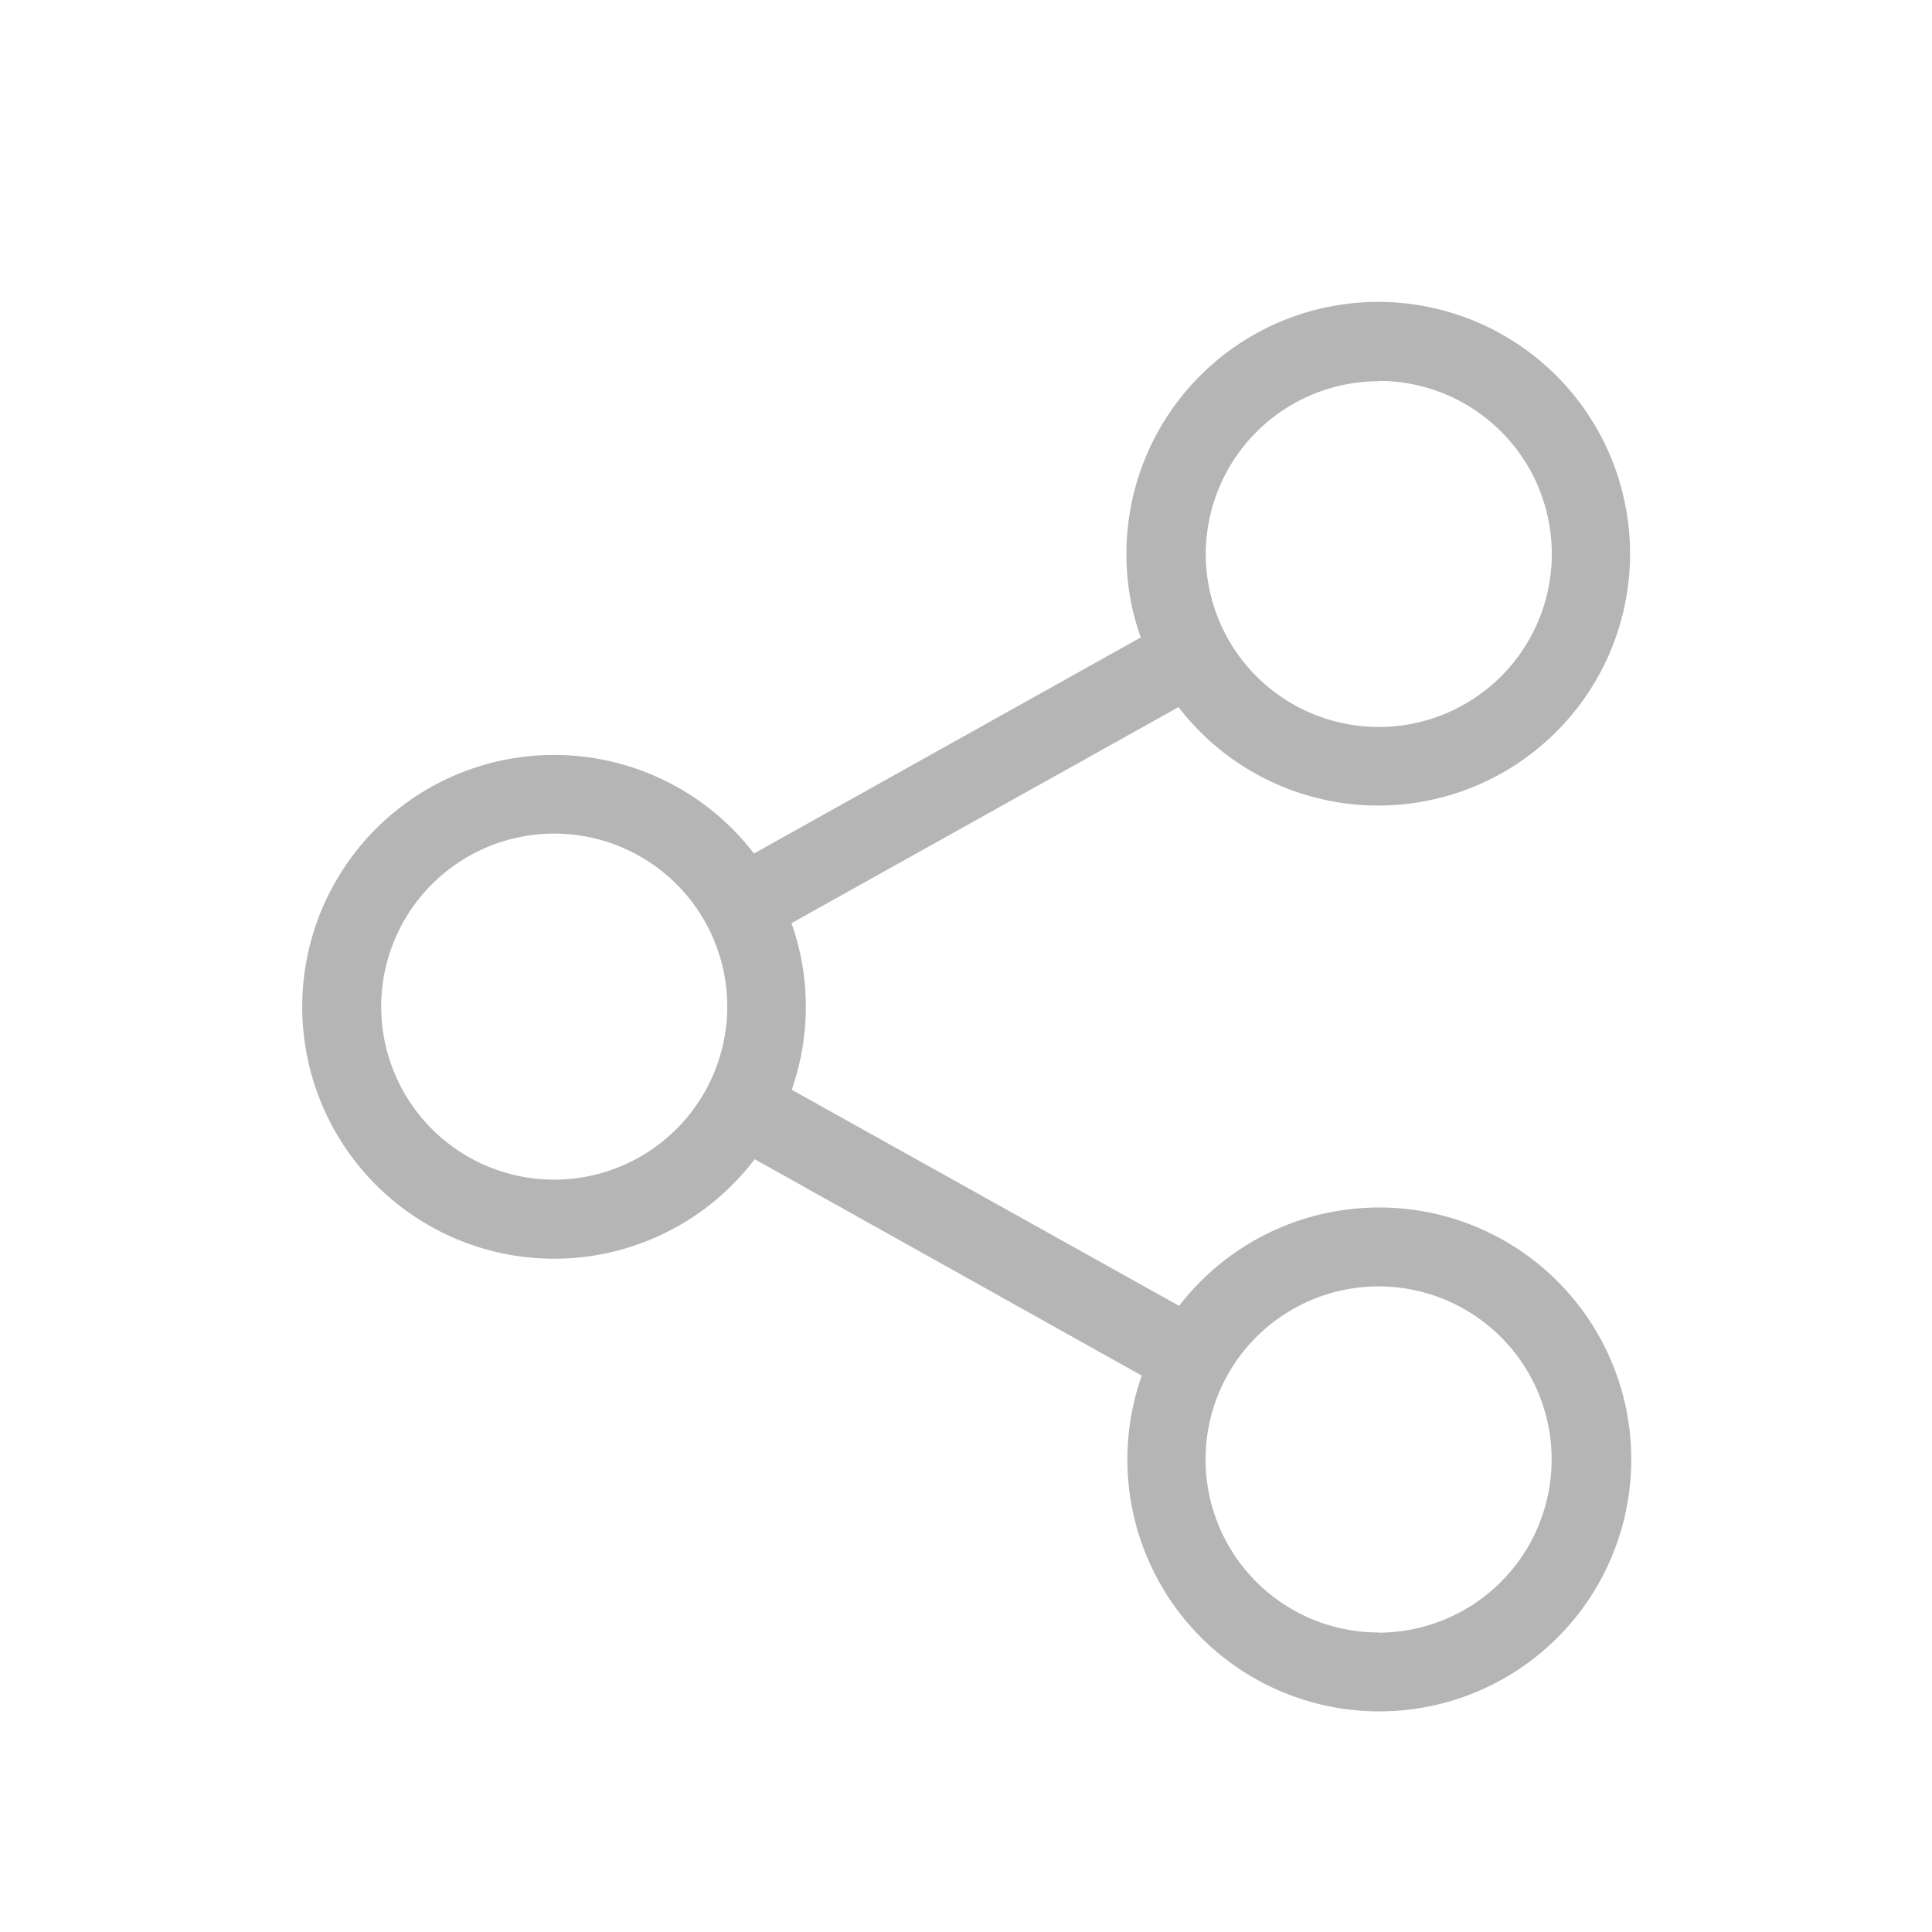 <svg id="settings-invite-icon" xmlns="http://www.w3.org/2000/svg" width="32" height="32" viewBox="0 0 32 32">
  <g id="Group_9407" data-name="Group 9407" transform="translate(-16 -308)">
    <g id="Group_9404" data-name="Group 9404" transform="translate(0 72)">
      <rect id="Rectangle_8439" data-name="Rectangle 8439" width="32" height="32" transform="translate(16 236)" fill="none"/>
    </g>
  </g>
  <g id="share_1_" data-name="share (1)" transform="translate(5 5)">
    <path id="Path_1624" data-name="Path 1624" d="M31.637,15a4.18,4.18,0,0,0-3.307,1.629L21.914,13.05a4.189,4.189,0,0,0,.233-1.377,4.1,4.1,0,0,0-.238-1.382L28.32,6.712a4.171,4.171,0,1,0-.863-2.536,4.077,4.077,0,0,0,.238,1.382L21.288,9.137A4.172,4.172,0,1,0,21.3,14.2l6.411,3.584A4.173,4.173,0,1,0,31.637,15Zm0-13.691A2.866,2.866,0,1,1,28.771,4.18,2.869,2.869,0,0,1,31.637,1.314ZM17.98,14.539a2.866,2.866,0,1,1,2.866-2.866A2.869,2.869,0,0,1,17.98,14.539Zm13.657,7.5A2.866,2.866,0,1,1,34.5,19.176,2.869,2.869,0,0,1,31.637,22.042Z" transform="translate(-13.8)" fill="#b5b5b5"/>
  </g>
</svg>

